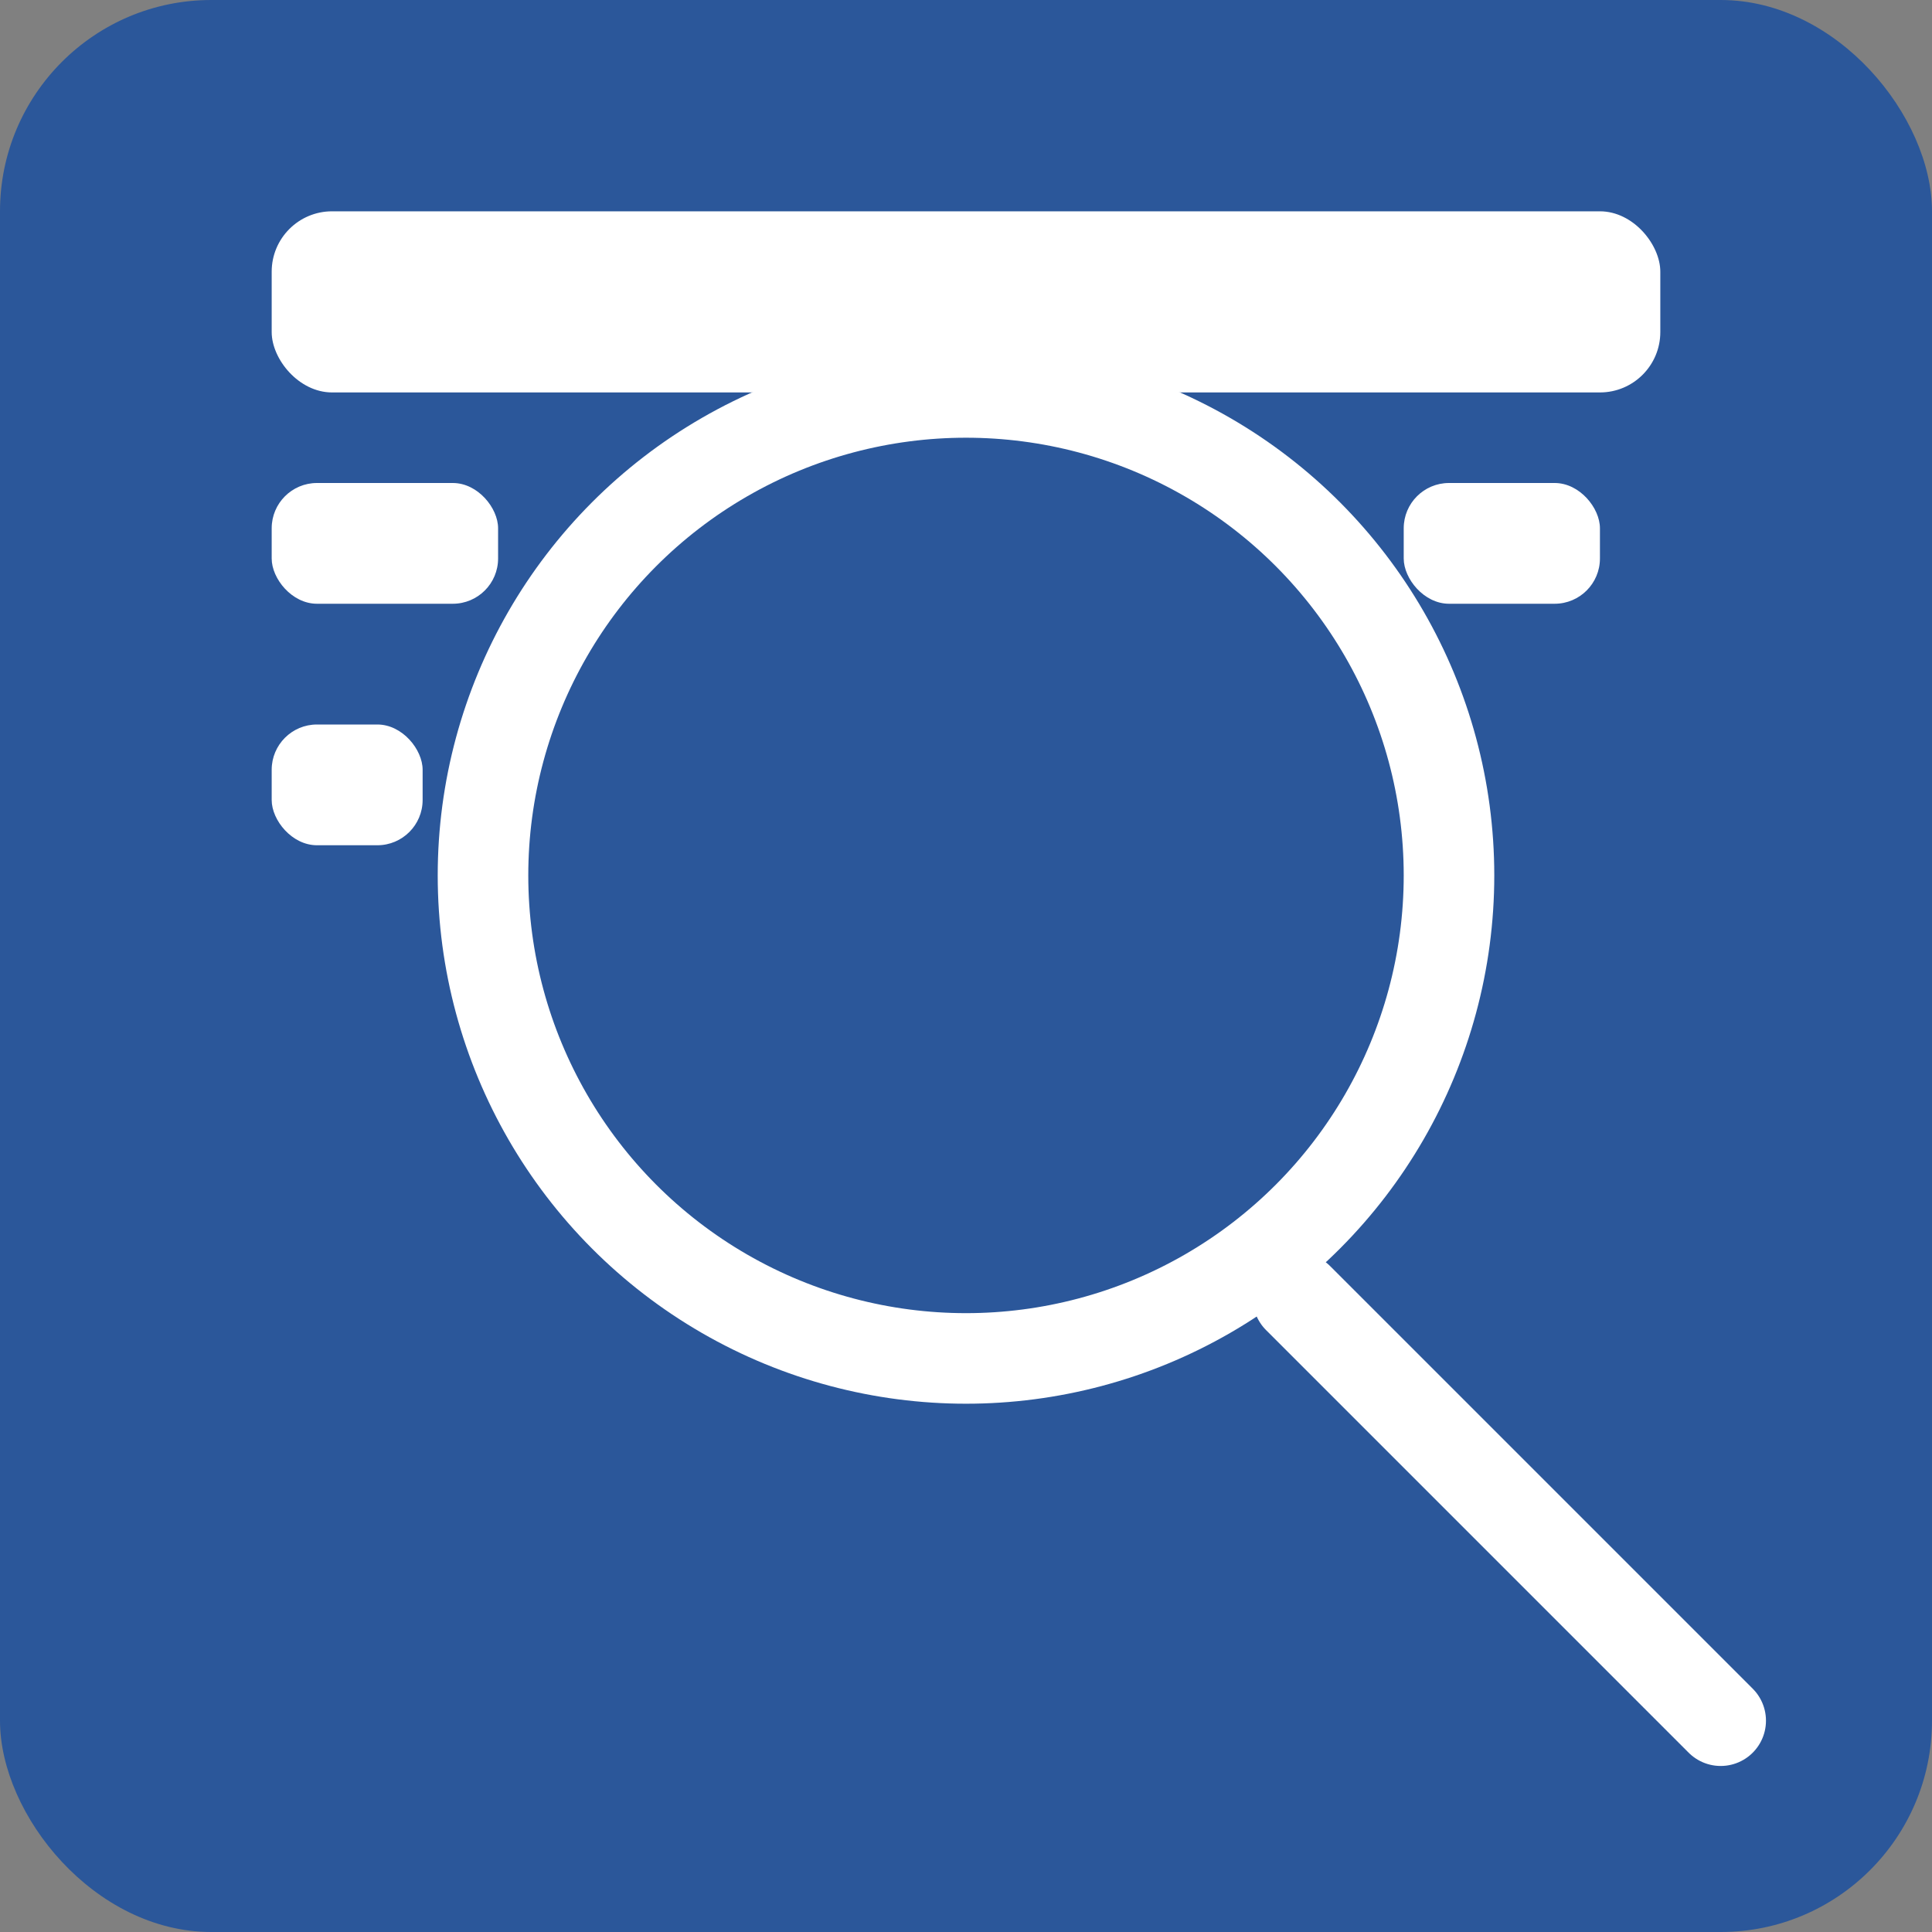 <svg width="128" height="128" viewBox="0 0 128 128" xmlns="http://www.w3.org/2000/svg">
  <rect x="0" y="0" width="128" height="128" fill="#808080" stroke="none"/>
  <rect width="128" height="128" rx="14" fill="#2B579A"/>
  <circle cx="64" cy="58" r="32" stroke="white" stroke-width="6" fill="none"/>
  <line x1="86" y1="86" x2="114" y2="114" stroke="white" stroke-width="6" stroke-linecap="round"/>
  <rect x="18" y="14" width="92" height="12" rx="4" fill="white"/>
  <rect x="18" y="32" width="15" height="8" rx="3" fill="white"/>
  <rect x="93" y="32" width="13" height="8" rx="3" fill="white"/>
  <rect x="18" y="48" width="10" height="8" rx="3" fill="white"/>
</svg>
